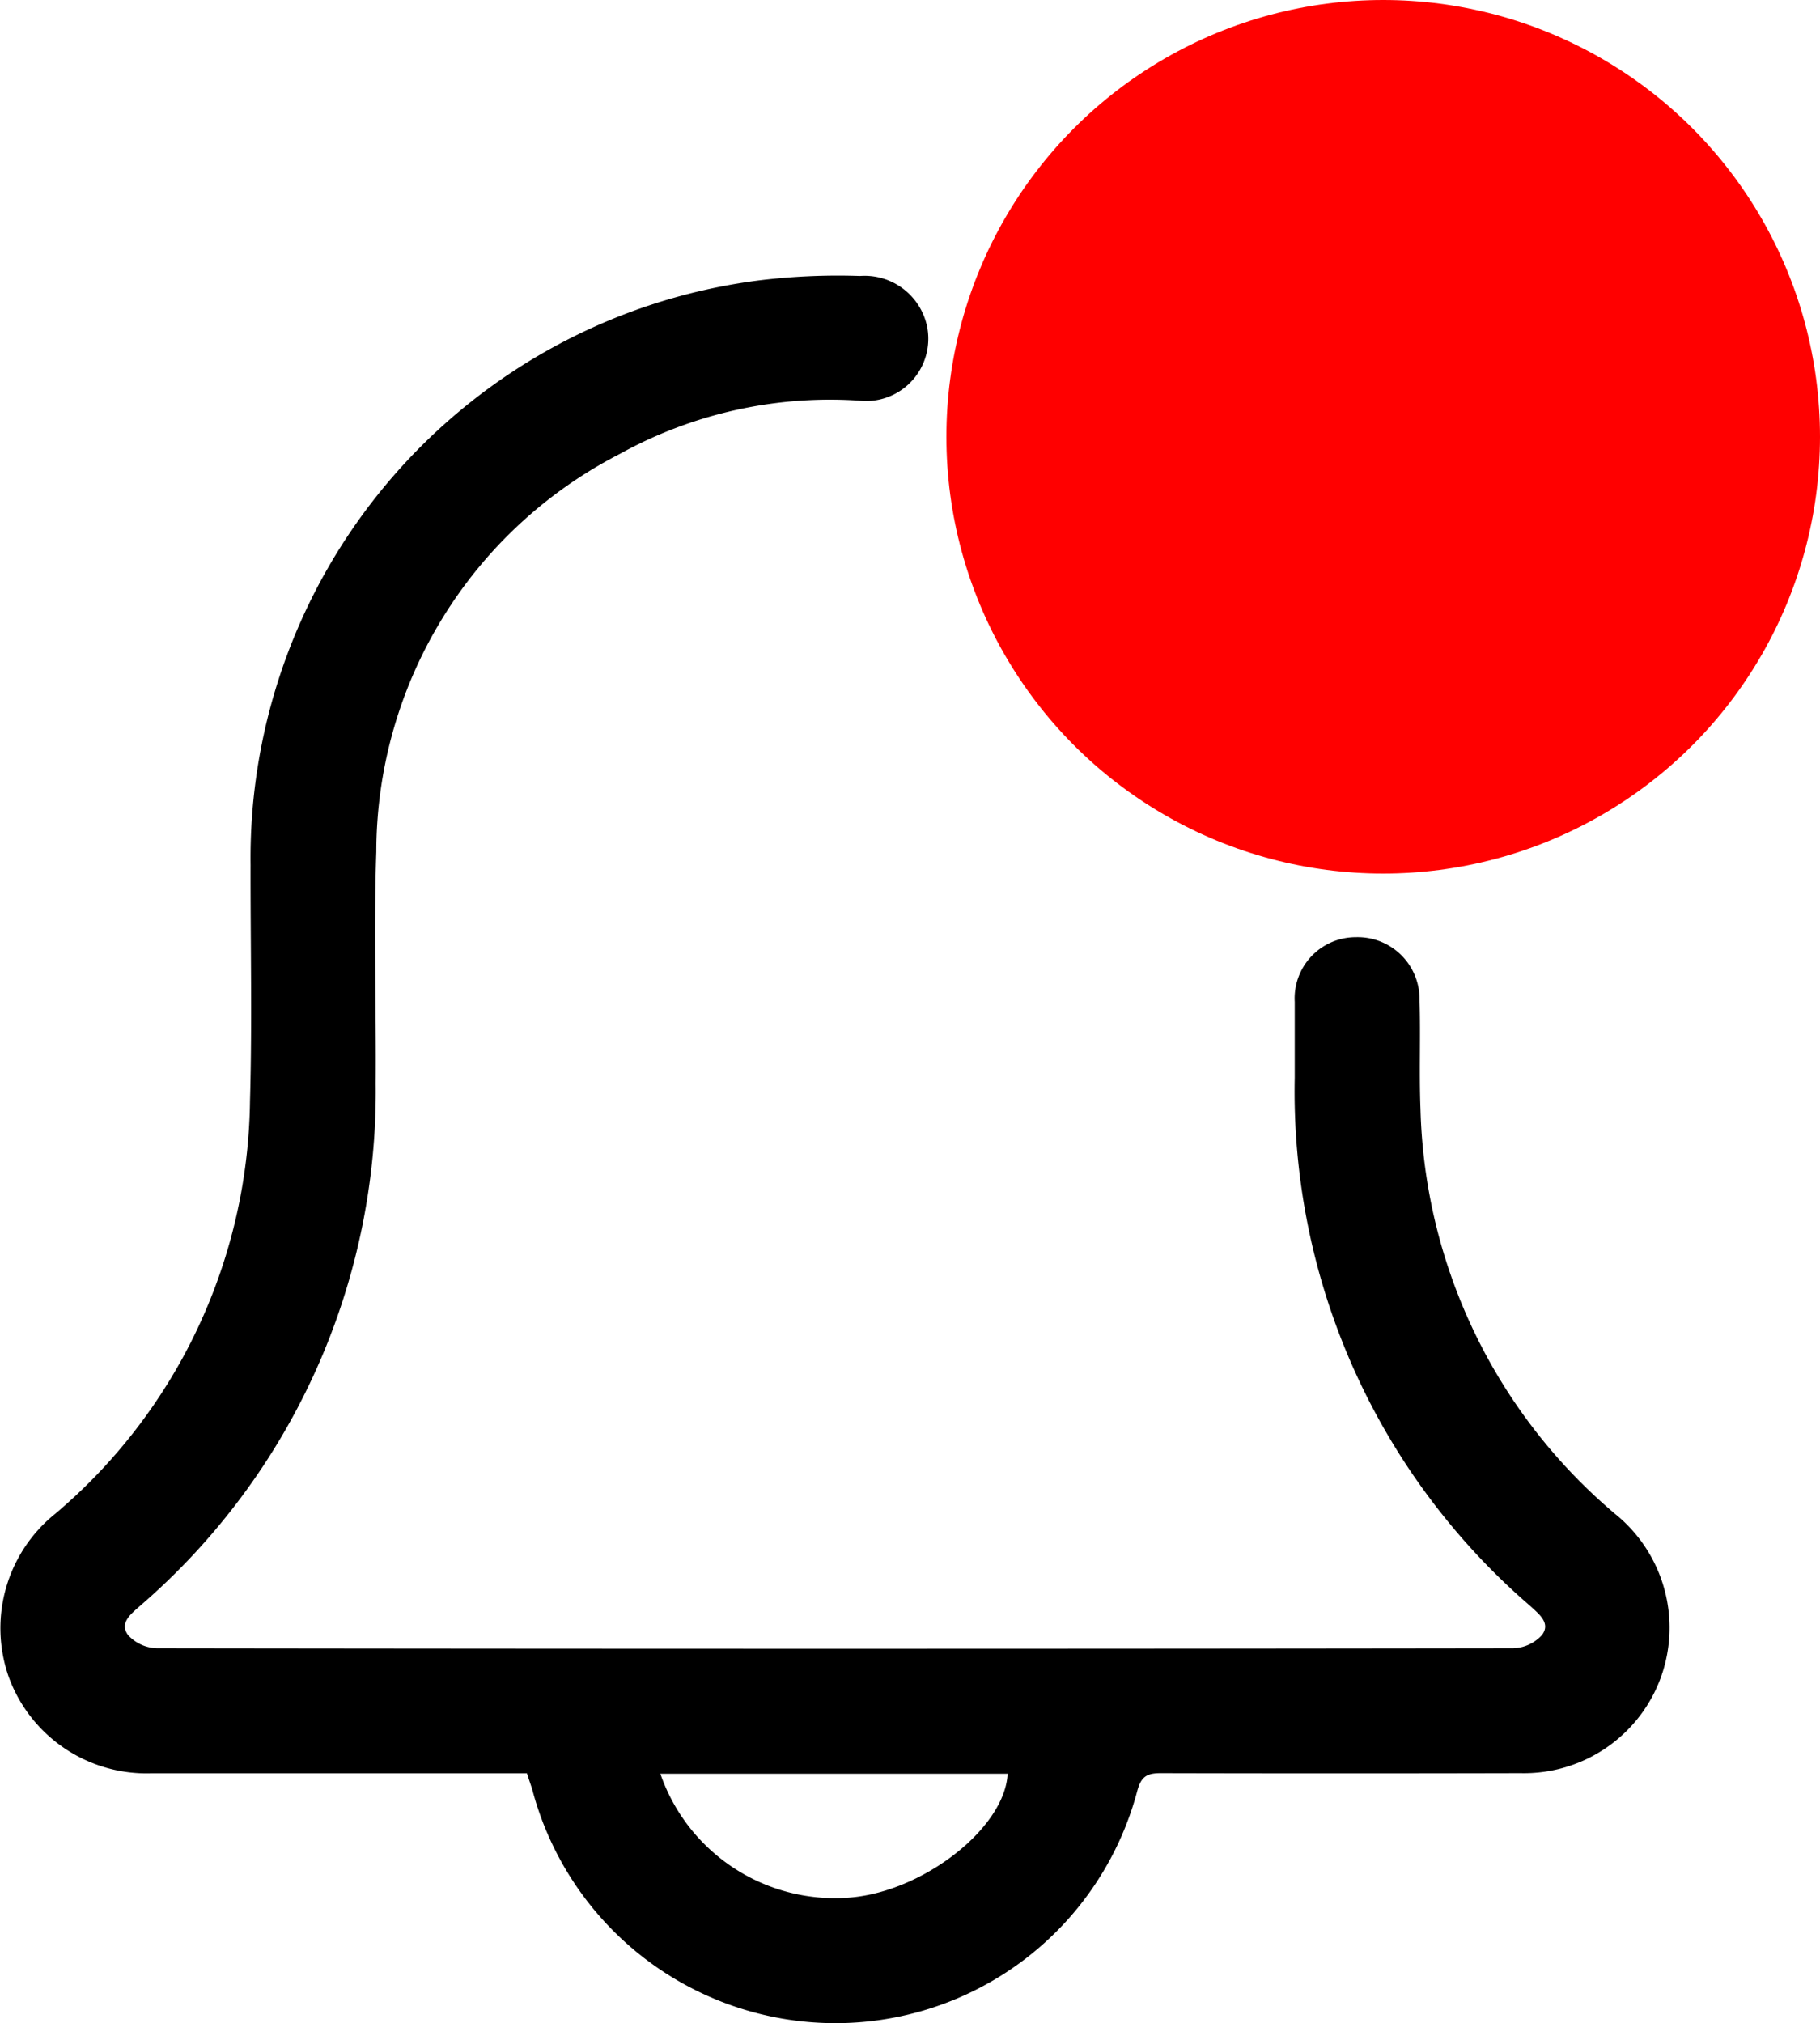 <svg xmlns="http://www.w3.org/2000/svg" width="25" height="27.79" viewBox="0 0 25 27.79">
  <g id="Groupe_45" data-name="Groupe 45" transform="translate(406.018 -130.826)">
    <path id="Tracé_145" data-name="Tracé 145" d="M-398.78,215.749h-.3q-2.432,0-4.864,0a2.015,2.015,0,0,1-1.954-1.324,2.016,2.016,0,0,1,.642-2.244,7.544,7.544,0,0,0,2.672-5.666c.031-1.08.006-2.162.008-3.243a8,8,0,0,1,6.95-8.027,8.918,8.918,0,0,1,1.42-.065.877.877,0,0,1,.924.7.856.856,0,0,1-.942,1.012,5.968,5.968,0,0,0-3.283.734,6.152,6.152,0,0,0-3.342,5.464c-.036,1.062,0,2.126-.008,3.189a9.333,9.333,0,0,1-3.237,7.17c-.122.109-.287.231-.166.4a.558.558,0,0,0,.4.182q9.312.013,18.624,0a.555.555,0,0,0,.4-.183c.122-.165-.044-.287-.165-.4a9.325,9.325,0,0,1-3.232-7.252c0-.348,0-.7,0-1.045a.84.84,0,0,1,.84-.888.85.85,0,0,1,.874.861c.016.5-.007,1,.013,1.5a7.532,7.532,0,0,0,2.669,5.558,2.009,2.009,0,0,1,.635,2.244,2,2,0,0,1-1.928,1.321q-2.472.006-4.945,0c-.193,0-.269.049-.322.247a4.288,4.288,0,0,1-4.18,3.187,4.307,4.307,0,0,1-4.132-3.219C-398.732,215.893-398.755,215.827-398.78,215.749Zm1.833.006a2.536,2.536,0,0,0,2.611,1.7c1.011-.086,2.123-.96,2.159-1.7Z" transform="translate(0 -60.563)"/>
    <circle id="Ellipse_7" data-name="Ellipse 7" cx="6" cy="6" r="6" transform="translate(-393.018 130.826)" fill="red"/>
  </g>
</svg>
